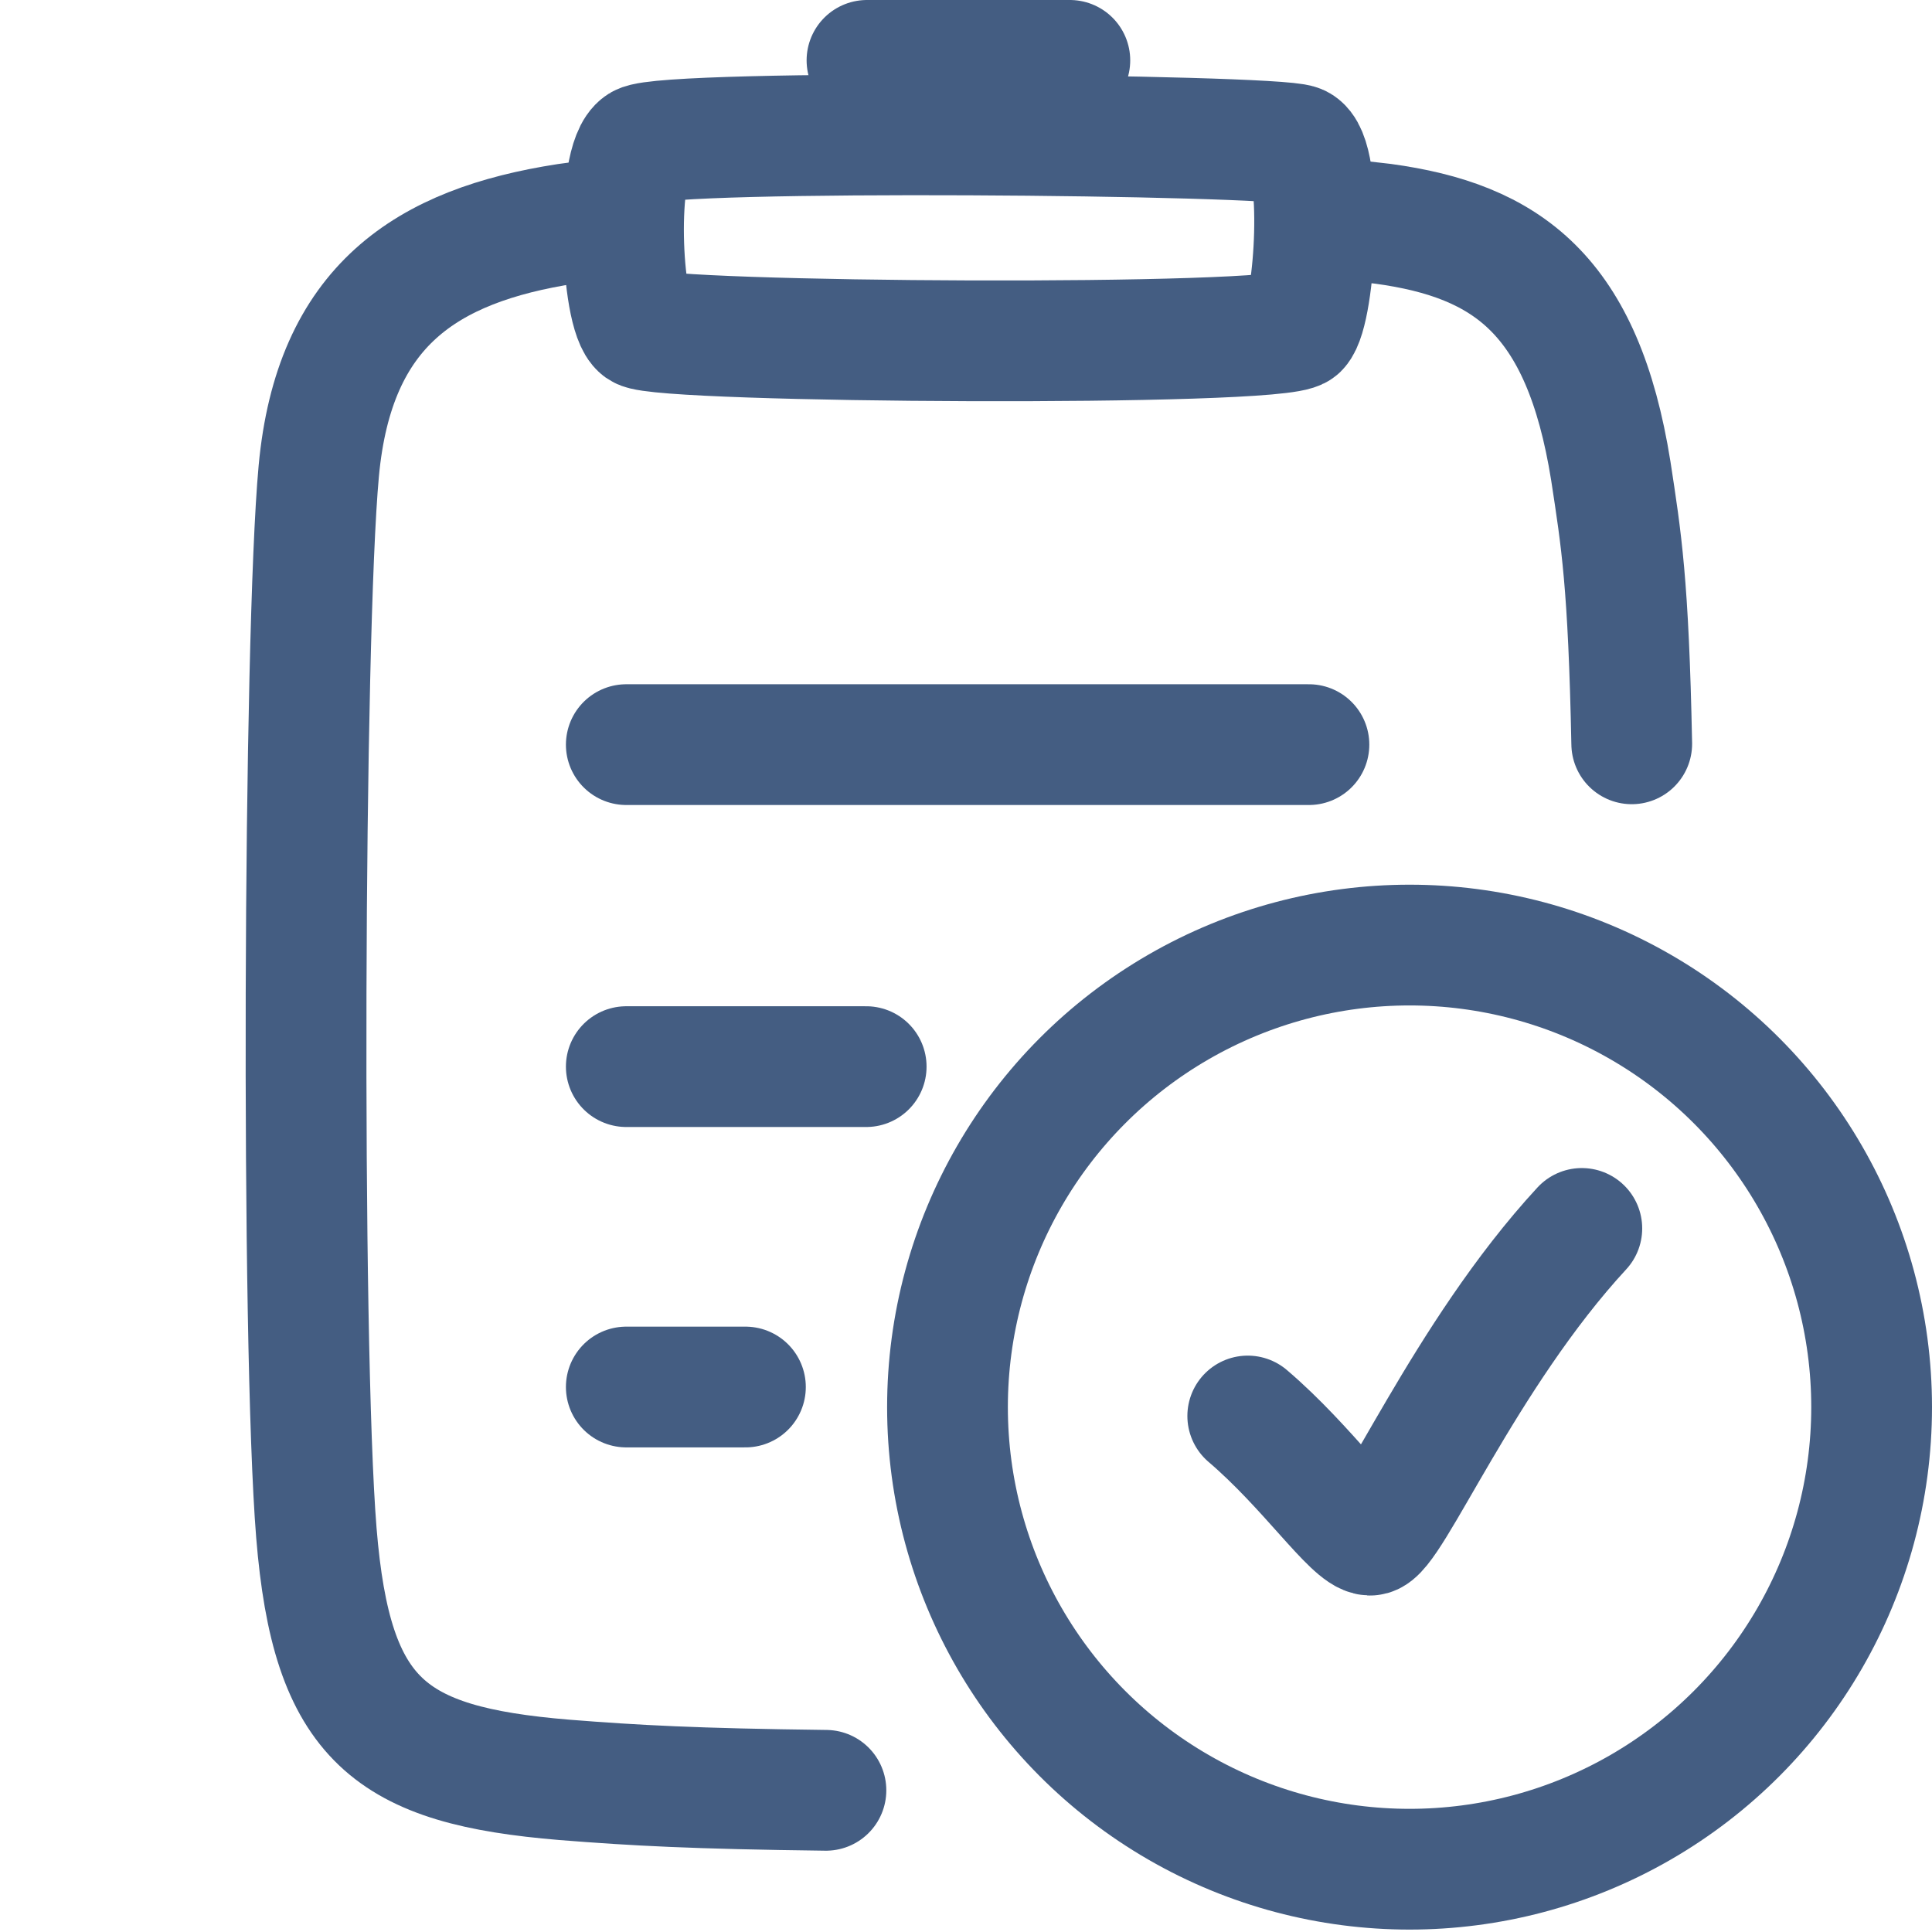 <?xml version="1.0" encoding="UTF-8"?><svg id="b" xmlns="http://www.w3.org/2000/svg" width="24" height="24" viewBox="0 0 24 24"><g id="c"><rect y="0" width="24" height="24" style="fill:none;"/><circle cx="17.51" cy="17.48" r="5.74" style="fill:none; stroke:#445d82; stroke-linecap:round; stroke-linejoin:round; stroke-width:1.5px;"/><path d="m10.26,22.24c-1.63-.02-2.37-.06-3.25-.13-2.17-.18-2.89-.73-3.08-3.07s-.16-11.14.03-13.19,1.33-2.8,3.08-3.07l.37-.05" style="fill:none; stroke:#445d82; stroke-linecap:round; stroke-linejoin:round; stroke-width:1.5px;"/><path d="m16.39,2.69l.79.09c1.54.21,2.48.88,2.83,3.07.13.85.22,1.39.26,3.39" style="fill:none; stroke:#445d82; stroke-linecap:round; stroke-linejoin:round; stroke-width:1.5px;"/><line x1="7.78" y1="9.25" x2="16.26" y2="9.25" style="fill:none; stroke:#445d82; stroke-linecap:round; stroke-linejoin:round; stroke-width:1.5px;"/><line x1="7.78" y1="13.25" x2="10.76" y2="13.25" style="fill:none; stroke:#445d82; stroke-linecap:round; stroke-linejoin:round; stroke-width:1.5px;"/><line x1="7.78" y1="17.23" x2="9.26" y2="17.23" style="fill:none; stroke:#445d82; stroke-linecap:round; stroke-linejoin:round; stroke-width:1.5px;"/><line x1="10.77" y1=".75" x2="13.29" y2=".75" style="fill:none; stroke:#445d82; stroke-linecap:round; stroke-linejoin:round; stroke-width:1.5px;"/><path d="m16.13,4.08c-.21.23-7.92.18-8.17,0s-.32-2.08,0-2.28,7.85-.13,8.17,0,.21,2.06,0,2.28Z" style="fill:none; stroke:#445d82; stroke-linecap:round; stroke-linejoin:round; stroke-width:1.5px;"/><path d="m15.5,17.59c.75.64,1.3,1.47,1.52,1.48.25,0,1.17-2.23,2.63-3.81" style="fill:none; stroke:#445d82; stroke-linecap:round; stroke-linejoin:round; stroke-width:1.5px;"/></g></svg>